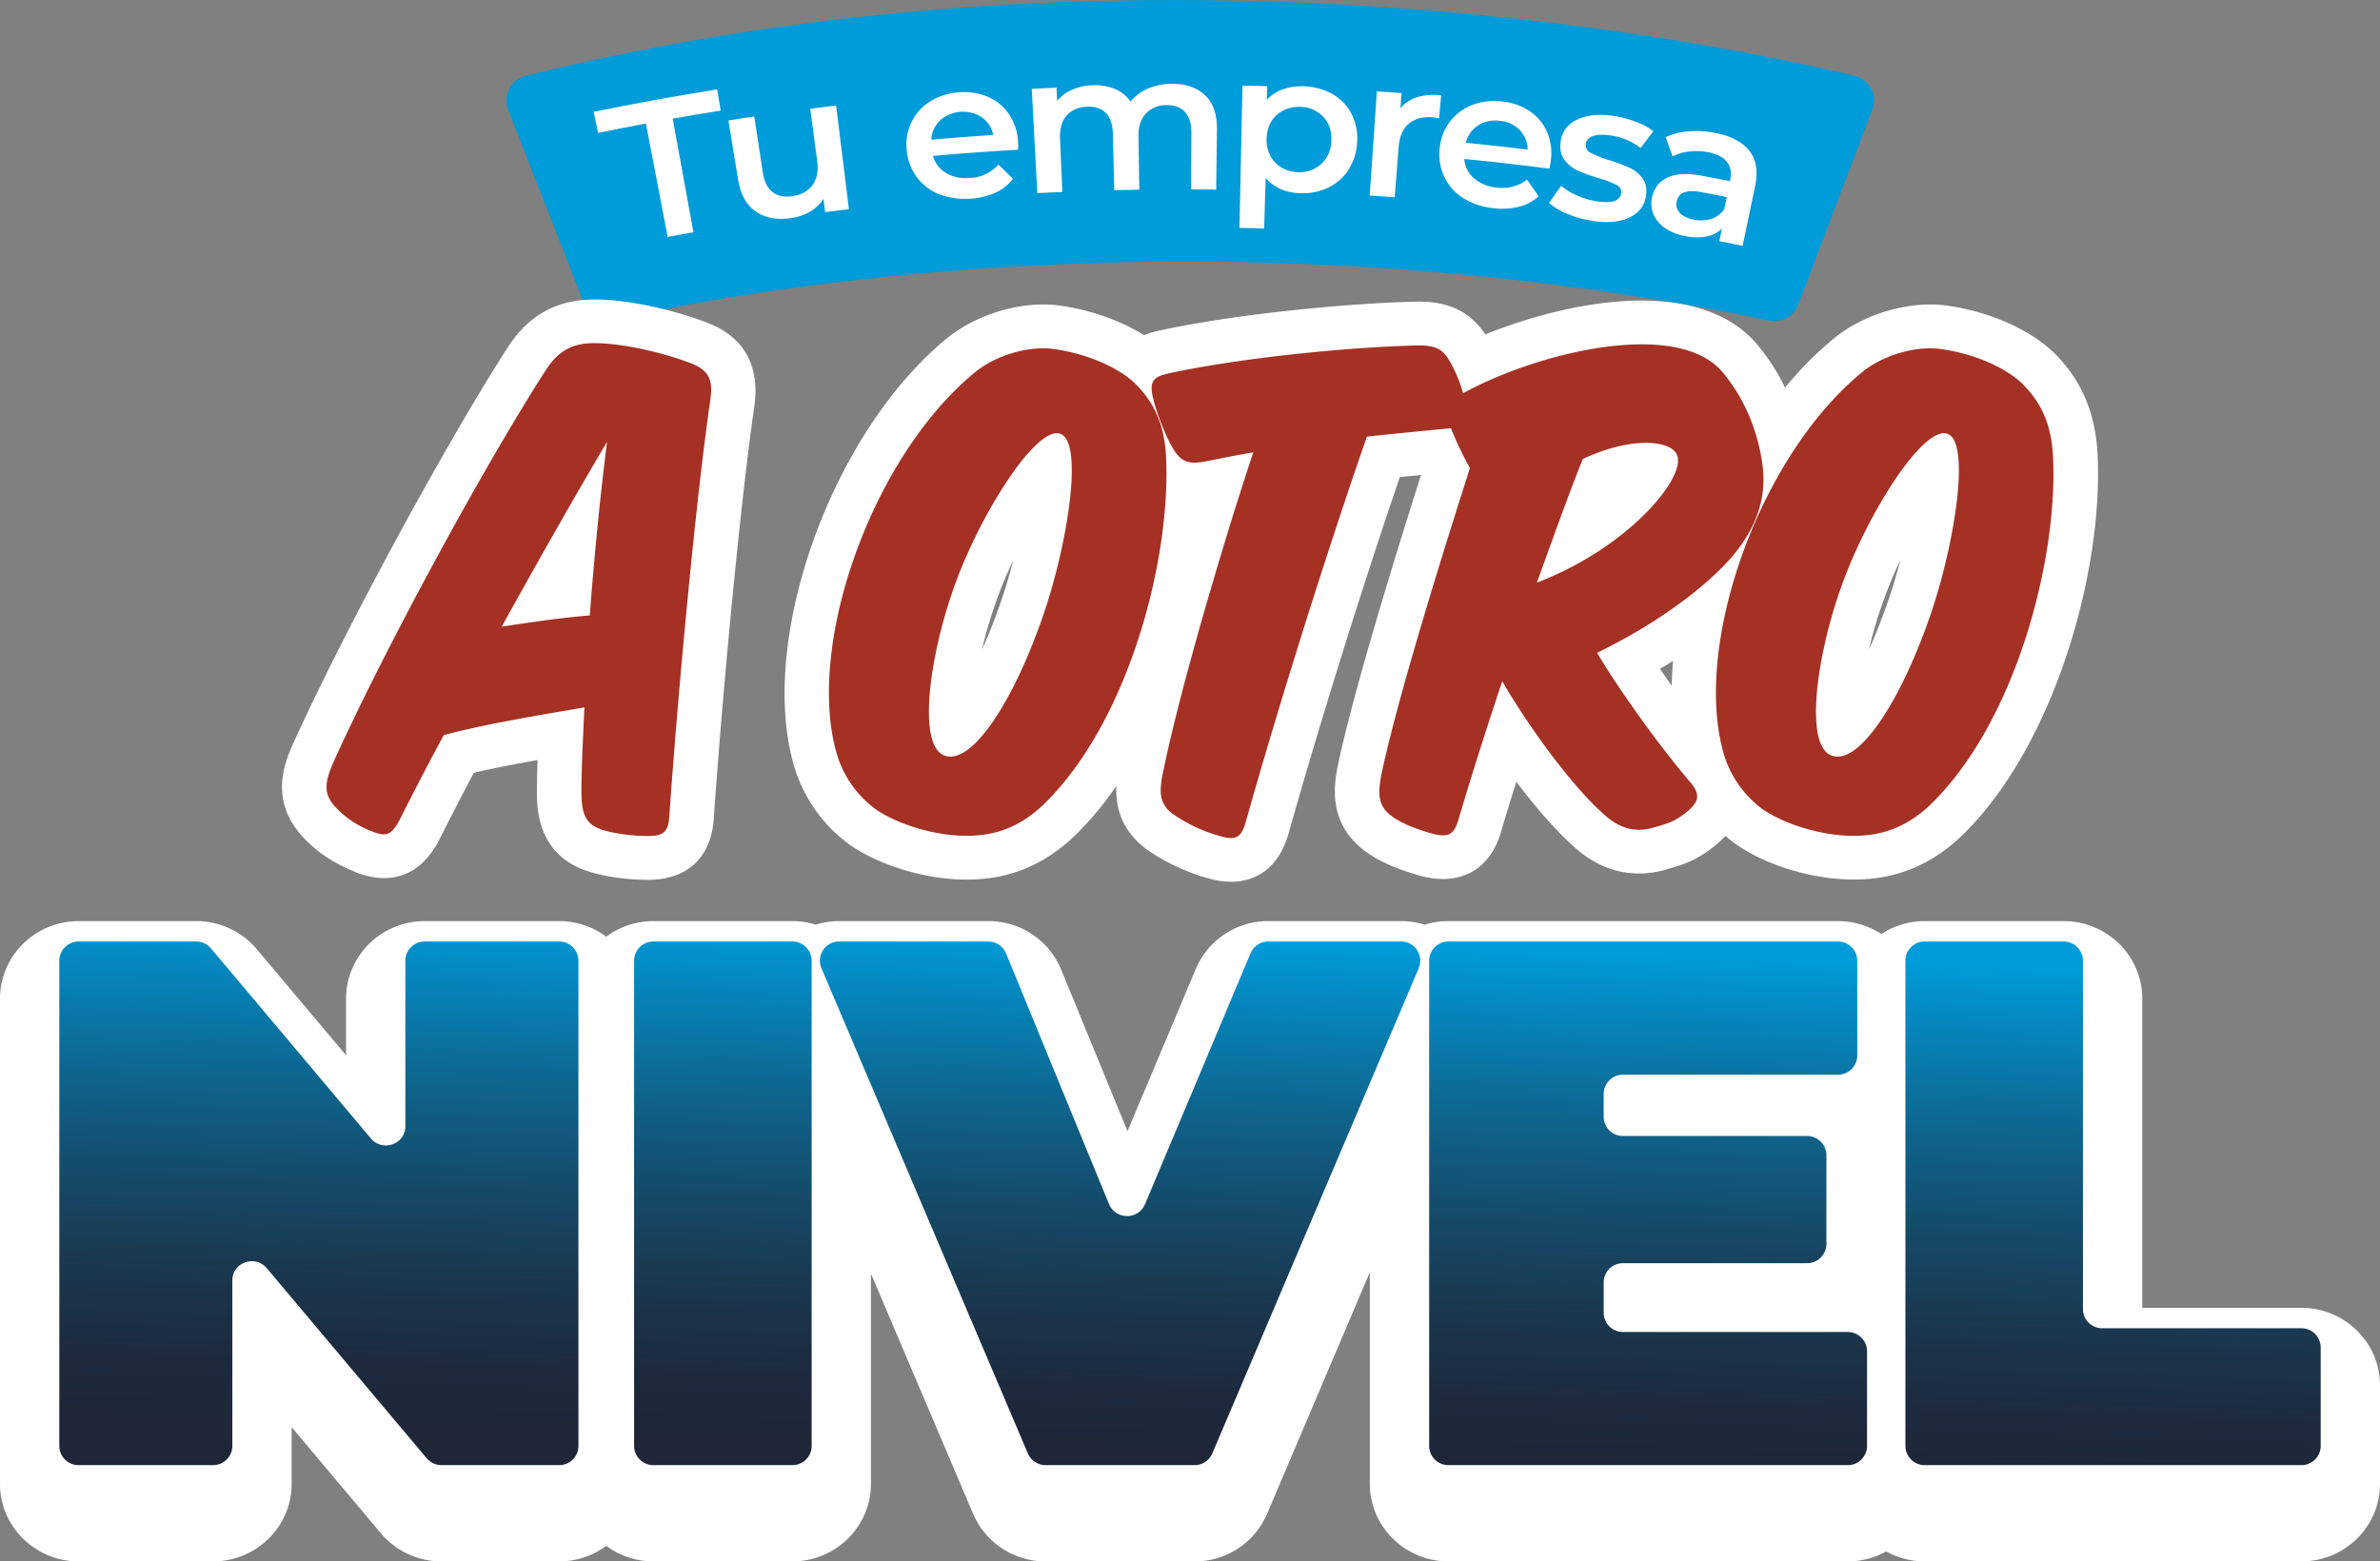 <svg xmlns="http://www.w3.org/2000/svg" xmlns:xlink="http://www.w3.org/1999/xlink" viewBox="0 0 1141 748.69"><rect x="0" y="0" width="1141" height="748.69" fill="#808080" stroke="none"/><defs><style>.cls-1{fill:#009bd9;}.cls-2{fill:#fff;}.cls-3{fill:#a53124;}.cls-4{fill:url(#Degradado_sin_nombre_41);}</style><linearGradient id="Degradado_sin_nombre_41" x1="574.48" y1="451.47" x2="566.65" y2="698.28" gradientUnits="userSpaceOnUse"><stop offset="0" stop-color="#009bd9"/><stop offset="0.11" stop-color="#0587be"/><stop offset="0.32" stop-color="#0e658e"/><stop offset="0.52" stop-color="#154a68"/><stop offset="0.71" stop-color="#1a364d"/><stop offset="0.87" stop-color="#1d2a3d"/><stop offset="1" stop-color="#1e2637"/></linearGradient></defs><title>Recurso 14</title><g id="Capa_2" data-name="Capa 2"><g id="Capa_1-2" data-name="Capa 1"><path class="cls-1" d="M243.54,52.5l36.6,93.4a12.37,12.37,0,0,0,14.3,7.46c50.43-11.59,278.53-56.81,553.6.32a12.34,12.34,0,0,0,14.06-7.63L897.65,52.4a12.1,12.1,0,0,0-8.6-16c-63.17-15.28-340.6-73.57-637,0A12.12,12.12,0,0,0,243.54,52.5Z"/><path class="cls-2" d="M590.15,422.81a40.09,40.09,0,0,1-11.1-1.73,95.75,95.75,0,0,1-29-13.61c-12.95-9.3-15.25-21.39-14.88-30.6a157.71,157.71,0,0,1-19.57,23.52c-14.88,14.41-31.89,21.38-52.08,21.38a97.86,97.86,0,0,1-11.73-.74c-16.25-2-32.77-7.94-44.23-15.83a71.91,71.91,0,0,1-26.64-37.12C362.81,308,398.17,208.13,453.7,162.44,466,152.32,483.78,146,500.12,146a57.84,57.84,0,0,1,8.66.64c14.51,2.08,28.68,7.19,39.68,14.07a41.84,41.84,0,0,1,5.67-1.83l.53-.12c37.09-8.24,92.12-13.44,125.06-14.14h.47c14.22,0,24.14,4.7,31.24,14.78l.4.59.22.35c22.33-9,50.11-16.23,75-16.23,17.16,0,40.69,3.65,55.3,21a102.11,102.11,0,0,1,13.44,20.74A169.4,169.4,0,0,1,879,162.44C891.24,152.32,909,146,925.37,146a57.84,57.84,0,0,1,8.66.64c20.16,2.89,39.67,11.64,51,22.85,12.79,12.72,19.52,28.46,20.56,48.1,2.89,55.95-20.52,139.6-64.71,182.77-14.87,14.41-31.89,21.38-52.08,21.38A98,98,0,0,1,877,421c-16.25-2-32.77-7.94-44.23-15.83a61.75,61.75,0,0,1-5.56-4.38,42.31,42.31,0,0,1-4.32,4.12c-.1.1-.21.18-.31.27-9.13,7.47-15.66,9.37-22,11.2l-.94.27a46.3,46.3,0,0,1-13.88,2.18c-11.72,0-22.55-4.62-32.19-13.75-7.73-6.93-17.21-17.8-26.64-30.23-2.57,8.22-5,16.12-7.19,23.64-5.75,20-20,23-27.94,23a41.9,41.9,0,0,1-9.79-1.27l-.93-.24c-7.76-2.21-17.73-5.5-26-11.4-18.76-13.47-15.38-32.33-13.93-40.39,0-.18.07-.37.11-.55,7.22-34.78,27-99,40-139.89l-10.17,1c-18.07,52.87-38.55,118.44-53.34,170.93C612,419.83,598,422.81,590.15,422.81ZM795.83,320.7q2.71,4,5.6,8.06.14-5.85.67-11.87Q799,318.83,795.83,320.7ZM911,268.65c-2.49,5.25-4.87,10.79-7,16.49A208.37,208.37,0,0,0,896,311.43c3.14-6.93,6.38-15,9.54-24.38C907.64,281,909.45,274.74,911,268.65Zm-425.25,0c-2.49,5.24-4.88,10.78-7,16.48a205.48,205.48,0,0,0-7.94,26.28,259.71,259.71,0,0,0,9.53-24.37C482.39,281,484.19,274.74,485.74,268.66ZM310.48,421.9c-10.17,0-22.07-1.79-29.6-4.47-23.46-8.16-23.46-30.37-23.46-37.67,0-4.84.11-9.93.3-15.34-10.77,1.93-21.37,4-30.53,6.1-5.51,10.37-11.08,21.15-16.62,32.17-.06.12-.12.24-.19.36-6.29,11.95-15.2,18-26.49,18a37.35,37.35,0,0,1-14.42-3.3c-10.34-4.25-18.57-9.95-25.16-17.44-15.2-17.28-7.51-35.11-4.23-42.73,0-.1.09-.22.14-.32,24.34-53.91,72.55-143,103.18-190.66,10-15.52,23.59-23,41.58-23l1.95,0c17.92.44,40.21,6.32,53.29,11.61l.18.07c21.29,8.83,23.25,26.78,21.11,40.36-6.09,42.45-14.37,126.67-19.28,196.13C341.27,410.92,329.72,421.9,310.48,421.9Z"/><path class="cls-3" d="M212.73,352.5c-7.93,14.71-15.15,28.7-21.28,40.89-4,7.53-6.85,7.89-13.7,5a45.25,45.25,0,0,1-17.32-11.83c-5.05-5.74-5.05-10.76-.72-20.81C183.52,313,230.77,225.52,261.43,177.82c5.77-9,12.26-13.63,24.89-13.27,14.78.35,34.26,5.38,45.8,10,8.66,3.59,9.74,9,8.3,17.93-6.49,45.2-14.79,131.64-19.48,198-.36,8.25-2.52,10.4-10.46,10.4s-17.31-1.43-22.36-3.22c-7.22-2.51-9.38-7.18-9.38-17.94,0-11.48.72-25.11,1.44-40.53C257.1,343.17,231.13,347.48,212.73,352.5Zm70-57.39c2.16-28.34,5.05-57.75,8.29-83.22-14.06,23.68-32.46,56-50.49,88.6C254.57,298.34,269,296.19,282.71,295.11ZM559,218.71c2.53,48.78-17.67,127-58.43,166.79-13.71,13.27-28.5,16.86-46.17,14.71-11.54-1.44-25.25-5.74-34.63-12.2a50.64,50.64,0,0,1-18.39-25.82c-15.51-51.3,15.87-142.41,66-183.66,10.46-8.6,26.69-12.91,38.23-11.11,15.15,2.15,30.66,8.6,38.95,16.85C554.3,194,558.27,205.08,559,218.71ZM458.72,277.89c-12.62,33.36-19.48,78.91-6.13,84.3,13,5.38,33.54-25.83,48-68.52,11.18-33,19.12-82.14,7.57-85.72C497,204.36,471.34,244.18,458.72,277.89ZM655.3,209.38c-19.48,56-42.2,128.41-58.07,184.73-2.17,7.53-4.69,9-12.26,6.81a74.43,74.43,0,0,1-22.37-10.4c-6.49-4.66-7.21-10-5.05-20.08,7.58-37.67,28.14-108,43.28-153.53-8.65,1.44-17.31,3.23-22.72,4.31-7.57,1.43-11.54.72-15.51-5.74-4.33-7.17-8.65-19-10.1-25.83-1.44-7.17,1.08-9,6.86-10.4,33.9-7.53,87.28-12.91,120.83-13.63,8.29,0,11.18,2.15,13.7,5.74a66.37,66.37,0,0,1,9,23.67c1.08,7.54.36,9.69-8.29,10.41C683.07,206.51,667.92,208,655.3,209.38Zm44,183.29c-2.16,7.54-4.69,9-12.26,7.18-7.58-2.15-14.43-4.66-19.48-8.25-6.49-4.66-7.21-9.69-5.41-19.73,6.85-33,26-95.77,42.56-147.42a164.42,164.42,0,0,1-8.65-17.94c-3.25-9-2.89-13.27,4.68-17.57,35.35-19.73,103.16-36.59,125.16-10.41,9,10.77,16.6,25.83,19.12,44.84,2.53,20.09-6.85,36.59-20.92,50.22-14.43,14-35,28-58.43,39.45,11.54,19.37,30.66,45.56,44.36,61.7,5.78,6.46,4,10-1.08,14.35-6.13,5-9.38,5.74-15.51,7.53-6.85,2.15-15.51,2.51-25.25-6.82-13.7-12.19-34.26-39.45-48-63.13C712.65,349.27,705.43,371.87,699.3,392.67Zm37.51-113.34c42.57-16.14,70.34-48.79,67.45-60.26-1.8-8.25-22.36-10-45.45,1.07C752,237,744.75,257.45,736.81,279.33Zm247.43-60.62c2.53,48.78-17.67,127-58.43,166.79-13.71,13.27-28.49,16.86-46.17,14.71-11.54-1.44-25.25-5.74-34.62-12.2a50.6,50.6,0,0,1-18.4-25.82c-15.51-51.3,15.87-142.41,66-183.66,10.46-8.6,26.69-12.91,38.23-11.11,15.15,2.15,30.66,8.6,38.95,16.85C979.55,194,983.52,205.08,984.24,218.71ZM884,277.89c-12.62,33.36-19.48,78.91-6.13,84.3,13,5.38,33.54-25.83,48-68.52,11.18-33,19.12-82.14,7.58-85.72C922.2,204.36,896.59,244.18,884,277.89Z"/><path class="cls-2" d="M922.78,748.69a38,38,0,0,1-18.51-4.78,38,38,0,0,1-18.51,4.78H694.47c-20.81,0-37.75-16.66-37.75-37.14V610L607.46,725.88a37.66,37.66,0,0,1-34.82,22.81H501.36a37.67,37.67,0,0,1-34.82-22.8l-49-115.2V711.55c0,20.48-16.93,37.14-37.75,37.14H313.31a38,38,0,0,1-22.66-7.45A38,38,0,0,1,268,748.69H211.72a37.88,37.88,0,0,1-29.08-13.46l-42.82-50.9v27.22c0,20.48-16.93,37.14-37.74,37.14H37.75C16.93,748.69,0,732,0,711.55V478.8c0-20.47,16.93-37.14,37.75-37.14H94a37.89,37.89,0,0,1,29.08,13.46L165.92,506V478.8c0-20.47,16.93-37.14,37.75-37.14H268a37.93,37.93,0,0,1,22.66,7.46,38,38,0,0,1,22.66-7.46H379.8a38.28,38.28,0,0,1,11.29,1.7,38.37,38.37,0,0,1,11.3-1.7h71.33a37.59,37.59,0,0,1,35,23.23l31.83,77.52,32.72-77.8a37.63,37.63,0,0,1,34.88-22.95H671.6a38.36,38.36,0,0,1,11.45,1.74,38.09,38.09,0,0,1,11.42-1.74h186.6a38,38,0,0,1,20.86,6.2,38,38,0,0,1,20.85-6.2h66.49c20.82,0,37.75,16.67,37.75,37.14V627.1h76.23c20.82,0,37.75,16.66,37.75,37.14v47.31c0,20.48-16.93,37.14-37.75,37.14Z"/><path class="cls-4" d="M277.31,460.62V693.37a9.24,9.24,0,0,1-9.32,9.16H211.72a9.39,9.39,0,0,1-7.18-3.32l-76.66-91.13c-5.56-6.62-16.49-2.74-16.49,5.84v79.45a9.24,9.24,0,0,1-9.31,9.16H37.75a9.24,9.24,0,0,1-9.32-9.16V460.62a9.25,9.25,0,0,1,9.32-9.17H94a9.37,9.37,0,0,1,7.18,3.33l76.66,91.13c5.56,6.61,16.49,2.74,16.49-5.85V460.62a9.25,9.25,0,0,1,9.32-9.17H268A9.25,9.25,0,0,1,277.31,460.62Zm36-9.17H379.8a9.25,9.25,0,0,1,9.32,9.17V693.37a9.24,9.24,0,0,1-9.32,9.16H313.31a9.25,9.25,0,0,1-9.32-9.16V460.62A9.25,9.25,0,0,1,313.31,451.45ZM680.2,464.16l-99,232.74a9.32,9.32,0,0,1-8.59,5.63H501.36a9.32,9.32,0,0,1-8.6-5.63l-99-232.74a9.19,9.19,0,0,1,8.6-12.71h71.33a9.31,9.31,0,0,1,8.64,5.74l49.35,120.18a9.37,9.37,0,0,0,17.24.07l50.59-120.32a9.32,9.32,0,0,1,8.61-5.67H671.6A9.19,9.19,0,0,1,680.2,464.16ZM895.08,647.85v45.52a9.25,9.25,0,0,1-9.32,9.16H694.47a9.24,9.24,0,0,1-9.32-9.16V460.62a9.25,9.25,0,0,1,9.32-9.17h186.6a9.25,9.25,0,0,1,9.32,9.17v45.51a9.24,9.24,0,0,1-9.32,9.17H778.15a9.24,9.24,0,0,0-9.32,9.17v11.08a9.24,9.24,0,0,0,9.32,9.16h88.13a9.25,9.25,0,0,1,9.32,9.17v42.64a9.25,9.25,0,0,1-9.32,9.17H778.15a9.24,9.24,0,0,0-9.32,9.16v14.67a9.25,9.25,0,0,0,9.32,9.17H885.76A9.25,9.25,0,0,1,895.08,647.85Zm27.7-196.4h66.49a9.25,9.25,0,0,1,9.32,9.17V627.73a9.24,9.24,0,0,0,9.32,9.16h95.34a9.25,9.25,0,0,1,9.32,9.17v47.31a9.24,9.24,0,0,1-9.32,9.16H922.78a9.24,9.24,0,0,1-9.31-9.16V460.62A9.24,9.24,0,0,1,922.78,451.45Z"/><path class="cls-2" d="M309.65,59.24c-9.18,1.71-13.76,2.61-22.92,4.47l-2.12-10.1q29.47-6,59.21-10.75c.67,4.07,1,6.1,1.68,10.18-9.21,1.47-13.8,2.24-23,3.86q5,27.23,9.94,54.45c-4.94.87-7.4,1.32-12.34,2.24Q314.88,86.41,309.65,59.24Z"/><path class="cls-2" d="M400.84,50.61q3.07,24.86,6.14,49.7c-4.55.55-6.83.83-11.37,1.41-.34-2.53-.5-3.79-.84-6.32a19.27,19.27,0,0,1-6.48,6.1,24.1,24.1,0,0,1-9,3.08c-6.81,1-12.43-.08-16.93-3.15S355,93.22,353.82,86q-2.29-14.11-4.6-28.24c4.95-.77,7.42-1.15,12.37-1.89,1.64,10.68,2.46,16,4.09,26.7q1,6.68,4.66,9.51t9.38,2q6.43-.88,9.72-5.24c2.19-2.9,3-6.77,2.33-11.61-1.33-10-2-15.06-3.33-25.1C393.4,51.52,395.88,51.21,400.84,50.61Z"/><path class="cls-2" d="M488.11,71.78q-20.44,1.17-40.84,3A13.7,13.7,0,0,0,453.62,83a19,19,0,0,0,11.43,2.34,19.45,19.45,0,0,0,13.65-6.41c2.79,2.71,4.18,4.07,6.95,6.8a22.14,22.14,0,0,1-8.37,6.64,36.45,36.45,0,0,1-26.89.83A24.66,24.66,0,0,1,439.57,85a25.41,25.41,0,0,1-4.85-12.87,24.93,24.93,0,0,1,2.2-13.44,23.82,23.82,0,0,1,8.89-10,29.49,29.49,0,0,1,13.85-4.42,28.78,28.78,0,0,1,14.12,2.23A23.19,23.19,0,0,1,483.89,55,26.22,26.22,0,0,1,488.1,68.3C488.15,69.12,488.15,70.27,488.11,71.78Zm-37.46-14A13.63,13.63,0,0,0,446.47,67q14.83-1.32,29.7-2.28a13.57,13.57,0,0,0-5.44-8.47,16.64,16.64,0,0,0-20.08,1.5Z"/><path class="cls-2" d="M577.75,45.7c3.89,3.68,5.76,9.2,5.67,16.51l-.36,28.69c-4.81-.06-7.21-.08-12-.09,0-10.88.06-16.32.09-27.19q0-6.57-3-9.9c-2-2.22-5-3.33-8.82-3.31a13.14,13.14,0,0,0-9.95,4q-3.71,3.95-3.58,11.16l.4,25.41c-4.81.07-7.21.12-12,.23-.28-10.87-.41-16.3-.68-27.18q-.16-6.56-3.32-9.81c-2.1-2.16-5.07-3.19-8.9-3.06-4.23.13-7.53,1.54-9.9,4.2s-3.42,6.43-3.21,11.3c.45,10.16.68,15.23,1.12,25.39-4.8.2-7.2.32-12,.56l-2.67-50c4.74-.25,7.12-.36,11.87-.57.11,2.55.17,3.83.28,6.37A19,19,0,0,1,514,43a26.36,26.36,0,0,1,9.92-2.12,25,25,0,0,1,10.68,1.82A16.8,16.8,0,0,1,542,48.73a21.62,21.62,0,0,1,8.36-6.26,28.34,28.34,0,0,1,11.45-2.29C568.55,40.15,573.87,42,577.75,45.7Z"/><path class="cls-2" d="M639,45.23A23.23,23.23,0,0,1,648,54.74a25.53,25.53,0,0,1,2.61,13.59,26.52,26.52,0,0,1-4.24,13.23,23.74,23.74,0,0,1-9.83,8.51A28.42,28.42,0,0,1,623,92.63c-6.91-.29-12.29-2.71-16.21-7.33-.3,9.71-.45,14.56-.74,24.27-4.74-.14-7.11-.2-11.85-.3q.74-34.12,1.46-68.24c4.75.1,7.12.16,11.87.3-.08,2.62-.12,3.93-.19,6.56a18.81,18.81,0,0,1,7.78-5.1,26.87,26.87,0,0,1,10.09-1.4A29,29,0,0,1,639,45.23Zm-5.68,33.51a15.41,15.41,0,0,0,4.92-11.11c.26-4.68-1-8.54-3.78-11.55a15.19,15.19,0,0,0-11-4.82,16.43,16.43,0,0,0-8.09,1.62,14.15,14.15,0,0,0-5.82,5.3,16.18,16.18,0,0,0-2.32,8.18A16.44,16.44,0,0,0,609,74.67a14.24,14.24,0,0,0,5.35,5.66,16.11,16.11,0,0,0,7.77,2.22A15.12,15.12,0,0,0,633.28,78.74Z"/><path class="cls-2" d="M690.9,45.69c-.41,4.44-.61,6.67-1,11.11a16,16,0,0,0-2.84-.53c-4.81-.42-8.68.6-11.58,3s-4.55,6.15-4.94,11.14l-1.9,24.21c-4.79-.37-7.19-.54-12-.86l3.45-49.95c4.74.32,7.11.49,11.86.84-.23,2.92-.35,4.38-.57,7.3C675.34,47,681.88,44.89,690.9,45.69Z"/><path class="cls-2" d="M742.76,80.88Q722.44,78.24,702,76.22a13.54,13.54,0,0,0,4.66,9.28,18.9,18.9,0,0,0,10.78,4.42,19.61,19.61,0,0,0,14.65-3.76c2.23,3.18,3.33,4.78,5.53,8a22.27,22.27,0,0,1-9.5,5,33.59,33.59,0,0,1-12.1.67,33.22,33.22,0,0,1-14.49-4.83,24.46,24.46,0,0,1-9.06-10.07,25.15,25.15,0,0,1-2.29-13.53,25,25,0,0,1,4.72-12.8,24.1,24.1,0,0,1,10.65-8.15,29.71,29.71,0,0,1,14.46-1.79A28.75,28.75,0,0,1,733.5,53.4a23.08,23.08,0,0,1,8.32,10.2,26,26,0,0,1,1.59,13.87C743.31,78.27,743.09,79.41,742.76,80.88ZM708.61,60.15a13.82,13.82,0,0,0-5.88,8.32q14.84,1.45,29.64,3.26a13.48,13.48,0,0,0-3.73-9.32,15.09,15.09,0,0,0-9.66-4.5A15.44,15.44,0,0,0,708.61,60.15Z"/><path class="cls-2" d="M751.52,102.59a32,32,0,0,1-8.92-5.27c2.32-3.29,3.49-4.93,5.83-8.21a31.39,31.39,0,0,0,7.82,4.72,37.29,37.29,0,0,0,9.36,2.73c7.16,1.06,11-.19,11.62-3.83a3.69,3.69,0,0,0-2.16-4,47.23,47.23,0,0,0-8.55-3.28,83.41,83.41,0,0,1-10.1-3.63,16.47,16.47,0,0,1-6.4-5.19q-2.55-3.42-1.82-8.8c.65-4.71,3.24-8.2,7.83-10.45s10.45-2.85,17.58-1.79a51.38,51.38,0,0,1,10.7,2.83,31.29,31.29,0,0,1,8.36,4.53c-2.48,3.2-3.72,4.81-6.19,8a30,30,0,0,0-14.41-6q-5.42-.81-8.44.33c-2,.75-3.15,2-3.39,3.64a4.07,4.07,0,0,0,2.4,4.36,49.3,49.3,0,0,0,8.89,3.54,74.24,74.24,0,0,1,9.88,3.71,16,16,0,0,1,6.16,5.17q2.37,3.33,1.47,8.6c-.79,4.63-3.51,8-8.1,10.09S770.51,107,763.4,105.9A48.71,48.71,0,0,1,751.52,102.59Z"/><path class="cls-2" d="M838.62,72.26c3.37,4.27,4.29,9.9,2.82,16.88q-3,14.37-6,28.74c-4.47-.91-6.7-1.36-11.18-2.23.49-2.39.73-3.59,1.21-6a14.23,14.23,0,0,1-7.21,3.73,26,26,0,0,1-10.05-.11,25.14,25.14,0,0,1-9.62-3.67,15.62,15.62,0,0,1-5.69-6.41,13.2,13.2,0,0,1-1-8,13.05,13.05,0,0,1,7-9.8c3.93-2.08,9.64-2.48,17.08-1.11,5.35,1,8,1.5,13.37,2.53l.15-.73c.69-3.43.14-6.28-1.68-8.54s-4.87-3.8-9.18-4.59a29.18,29.18,0,0,0-8.9-.28A21.72,21.72,0,0,0,801.87,75c-1.31-3.69-2-5.54-3.32-9.23A31,31,0,0,1,809.3,63a46.33,46.33,0,0,1,12.62.67C829.67,65.08,835.25,68,838.62,72.26Zm-18,32.61a11.25,11.25,0,0,0,6.06-4.71c.45-2.28.68-3.42,1.14-5.7-5-1-7.45-1.44-12.43-2.36-6.94-1.28-10.82.3-11.62,4.67a5.88,5.88,0,0,0,1.68,5.44c1.49,1.54,3.76,2.58,6.82,3.15A16.32,16.32,0,0,0,820.59,104.87Z"/></g></g></svg>